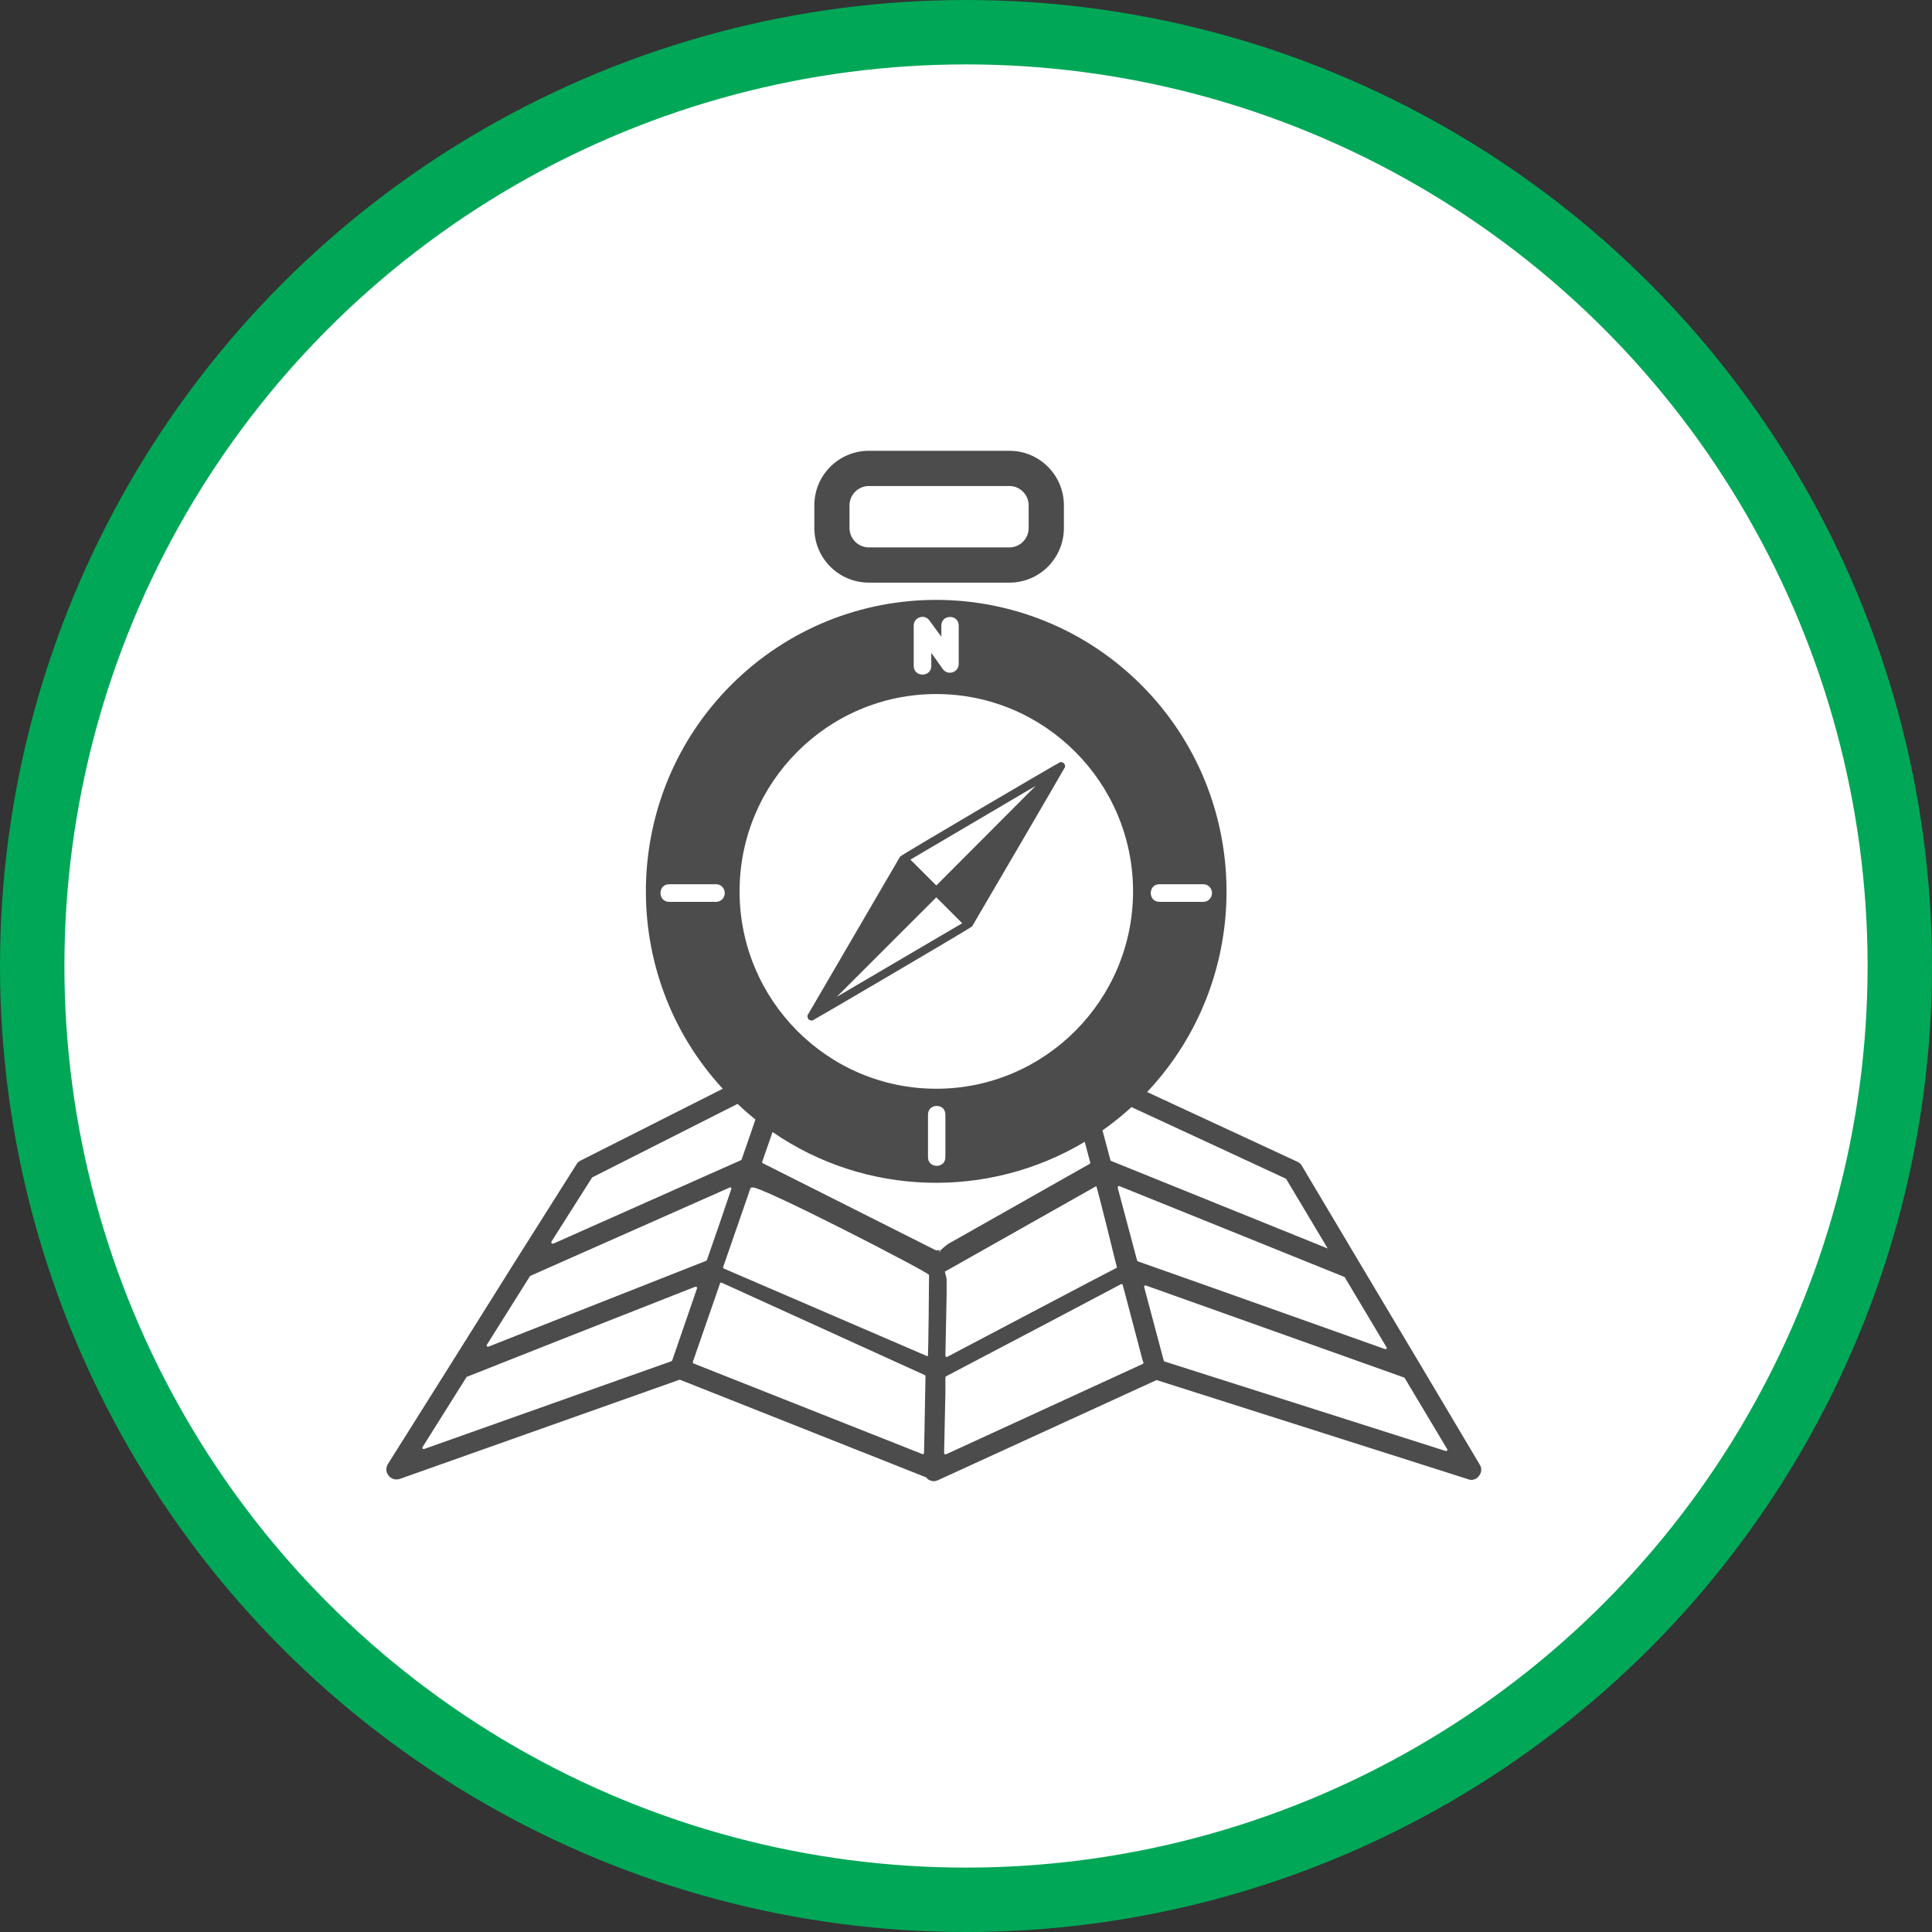 <?xml version="1.0" encoding="UTF-8" standalone="no"?>
<!-- Created with Inkscape (http://www.inkscape.org/) -->

<svg
   xmlns:dc="http://purl.org/dc/elements/1.1/"
   xmlns:cc="http://creativecommons.org/ns#"
   xmlns:rdf="http://www.w3.org/1999/02/22-rdf-syntax-ns#"
   xmlns:svg="http://www.w3.org/2000/svg"
   xmlns="http://www.w3.org/2000/svg"
   xmlns:xlink="http://www.w3.org/1999/xlink"
   xmlns:sodipodi="http://sodipodi.sourceforge.net/DTD/sodipodi-0.dtd"
   xmlns:inkscape="http://www.inkscape.org/namespaces/inkscape"
   width="30px"
   height="30px"
   version="1.1"
   id="svg8"
   inkscape:version="0.92.4 5da689c313, 2019-01-14"
   sodipodi:docname="container.svg">
  <rect width="100%" height="100%" fill="#333333" stroke="none"/>
  <defs
     id="defs2" />
  <sodipodi:namedview
     id="base"
     pagecolor="#ffffff"
     bordercolor="#666666"
     borderopacity="1.0"
     inkscape:pageopacity="0.0"
     inkscape:pageshadow="2"
     inkscape:zoom="13.049334"
     inkscape:cx="18.679046"
     inkscape:cy="12.165829"
     inkscape:document-units="px"
     inkscape:current-layer="layer1"
     showgrid="false"
     inkscape:snap-page="false"
     units="px"
     inkscape:window-width="1884"
     inkscape:window-height="1061"
     inkscape:window-x="0"
     inkscape:window-y="0"
     inkscape:window-maximized="1"
     fit-margin-top="0"
     fit-margin-left="0"
     fit-margin-right="0"
     fit-margin-bottom="0" />
    <circle
       style="color:#000000;clip-rule:nonzero;display:inline;overflow:visible;visibility:visible;opacity:1;isolation:auto;mix-blend-mode:normal;color-interpolation:sRGB;color-interpolation-filters:linearRGB;solid-color:#000000;solid-opacity:1;vector-effect:none;fill:#ffffff;fill-opacity:1;fill-rule:evenodd;stroke:#00A757;stroke-width:1;stroke-linecap:butt;stroke-linejoin:miter;stroke-miterlimit:4;stroke-dasharray:none;stroke-dashoffset:0;stroke-opacity:1;marker:none;color-rendering:auto;image-rendering:auto;shape-rendering:auto;text-rendering:auto;enable-background:accumulate"
       id="path815"
       cx="15"
       cy="15"
       r="14.5" />
<g transform="translate(6,7)"><g id="surface1">
<path style=" stroke:none;fill-rule:nonzero;fill:rgb(30%,30%,30%);fill-opacity:1;" d="M 8.672 12.539 C 8.668 12.539 8.664 12.539 8.66 12.539 C 8.555 12.52 8.535 12.496 8.582 12.438 L 8.605 12.449 C 8.637 12.465 8.656 12.504 8.672 12.539 Z M 8.605 12.414 L 8.531 12.414 L 8.582 12.438 C 8.59 12.43 8.598 12.422 8.605 12.414 Z M 16.965 15.918 C 16.938 15.957 16.891 15.98 16.844 15.98 C 16.828 15.977 16.812 15.977 16.797 15.969 L 11.961 14.43 C 11.957 14.43 11.953 14.43 11.949 14.434 L 8.566 15.984 C 8.543 15.992 8.523 16 8.5 16 C 8.469 16 8.438 15.988 8.414 15.973 C 8.402 15.965 8.391 15.953 8.383 15.941 C 8.379 15.941 8.379 15.938 8.375 15.938 L 4.562 14.426 C 4.555 14.422 4.551 14.422 4.547 14.426 L 0.207 15.965 C 0.191 15.969 0.176 15.973 0.156 15.973 C 0.109 15.973 0.062 15.949 0.035 15.914 C -0.008 15.863 -0.012 15.789 0.023 15.734 L 1.008 14.168 L 1.988 12.605 L 2.953 11.078 C 2.965 11.055 2.988 11.035 3.012 11.023 L 5.223 9.906 C 3.59 8.137 3.633 5.363 5.348 3.641 C 7.117 1.867 9.969 1.879 11.727 3.641 C 13.457 5.379 13.484 8.184 11.812 9.957 L 14.145 11.039 C 14.176 11.055 14.199 11.074 14.215 11.102 L 15.121 12.625 L 16.051 14.184 L 16.977 15.742 C 17.012 15.797 17.008 15.867 16.965 15.918 Z M 14.875 12.828 L 11.383 11.418 C 11.375 11.414 11.367 11.418 11.363 11.422 C 11.359 11.426 11.355 11.434 11.355 11.441 L 11.656 12.57 C 11.66 12.578 11.664 12.582 11.668 12.586 L 12.707 12.953 L 15.508 13.949 C 15.516 13.953 15.523 13.949 15.527 13.945 C 15.535 13.938 15.535 13.93 15.531 13.922 L 14.883 12.836 C 14.883 12.832 14.879 12.828 14.875 12.828 Z M 13.965 11.301 L 11.57 10.191 C 11.43 10.32 11.277 10.441 11.117 10.555 L 11.121 10.559 L 11.242 11.012 C 11.242 11.02 11.25 11.023 11.254 11.027 L 14.598 12.379 L 14.617 12.387 L 13.973 11.309 C 13.969 11.309 13.969 11.305 13.965 11.301 Z M 8.699 12.875 L 8.699 13.113 L 8.68 14.051 C 8.68 14.059 8.684 14.062 8.688 14.066 C 8.695 14.07 8.703 14.074 8.707 14.07 C 8.707 14.07 11.121 12.797 11.344 12.684 C 11.344 12.684 11.055 11.504 11.023 11.418 L 8.672 12.746 C 8.703 12.863 8.699 12.871 8.699 12.875 Z M 12.004 7.004 L 12.684 7.004 C 12.762 7.004 12.82 6.941 12.82 6.867 C 12.82 6.793 12.762 6.73 12.684 6.73 L 12.004 6.73 C 11.824 6.73 11.824 7.004 12.004 7.004 Z M 8.188 3.34 C 8.188 3.52 8.461 3.52 8.461 3.34 L 8.461 3.137 L 8.641 3.391 C 8.719 3.496 8.887 3.441 8.887 3.309 L 8.887 2.715 C 8.887 2.535 8.617 2.535 8.617 2.715 L 8.617 2.887 L 8.434 2.637 C 8.398 2.586 8.34 2.566 8.281 2.586 C 8.227 2.602 8.188 2.656 8.188 2.715 Z M 5.484 6.84 C 5.484 8.531 6.852 9.906 8.539 9.906 C 10.223 9.906 11.594 8.531 11.594 6.84 C 11.594 5.152 10.223 3.777 8.539 3.777 C 6.852 3.777 5.484 5.152 5.484 6.84 Z M 8.41 10.309 L 8.41 10.969 C 8.41 11.148 8.68 11.148 8.68 10.969 L 8.68 10.309 C 8.68 10.125 8.41 10.129 8.41 10.309 Z M 5.254 6.867 C 5.254 6.793 5.195 6.73 5.121 6.73 L 4.391 6.73 C 4.211 6.73 4.211 7.004 4.391 7.004 L 5.121 7.004 C 5.195 7.004 5.254 6.941 5.254 6.867 Z M 2.59 12.312 L 5.504 11.016 C 5.508 11.016 5.512 11.012 5.516 11.004 L 5.664 10.578 L 5.73 10.383 C 5.637 10.309 5.543 10.227 5.453 10.141 L 3.199 11.281 C 3.195 11.285 3.191 11.285 3.191 11.289 L 2.562 12.281 C 2.559 12.289 2.559 12.297 2.566 12.305 C 2.57 12.312 2.582 12.312 2.59 12.312 Z M 1.586 13.91 L 4.965 12.578 C 4.969 12.574 4.973 12.57 4.977 12.566 L 5.176 11.992 L 5.355 11.465 C 5.359 11.457 5.355 11.449 5.352 11.441 C 5.344 11.438 5.336 11.438 5.328 11.441 L 2.234 12.812 C 2.23 12.812 2.23 12.816 2.227 12.82 L 1.559 13.883 C 1.555 13.891 1.555 13.898 1.562 13.906 C 1.566 13.91 1.574 13.914 1.586 13.91 Z M 4.824 13.004 C 4.824 13 4.824 12.992 4.816 12.984 C 4.812 12.98 4.805 12.977 4.797 12.98 L 2.871 13.738 L 1.25 14.379 C 1.246 14.379 1.242 14.383 1.242 14.387 L 0.562 15.469 C 0.555 15.477 0.559 15.484 0.562 15.492 C 0.566 15.5 0.578 15.5 0.586 15.5 L 4.426 14.137 C 4.43 14.133 4.434 14.129 4.438 14.125 Z M 8.371 14.371 C 8.371 14.363 8.367 14.355 8.359 14.352 L 5.207 12.918 C 5.203 12.914 5.195 12.914 5.191 12.918 C 5.188 12.918 5.184 12.922 5.18 12.93 L 5.137 13.055 L 4.758 14.148 C 4.754 14.156 4.762 14.168 4.77 14.172 L 8.32 15.578 C 8.328 15.582 8.332 15.582 8.34 15.578 C 8.344 15.574 8.348 15.566 8.348 15.562 L 8.355 15.238 Z M 8.426 12.797 C 8.426 12.758 5.727 11.367 5.68 11.441 C 5.676 11.441 5.668 11.441 5.664 11.441 C 5.656 11.445 5.652 11.449 5.652 11.453 L 5.609 11.578 L 5.23 12.672 C 5.227 12.684 5.23 12.695 5.242 12.699 L 8.406 14.062 C 8.418 14.066 8.426 12.797 8.426 12.797 Z M 8.613 12.406 C 8.637 12.383 8.672 12.355 8.711 12.324 C 8.715 12.32 8.715 12.32 8.715 12.32 L 10.918 11.074 C 10.926 11.07 10.93 11.062 10.93 11.055 L 10.844 10.73 C 9.348 11.625 7.445 11.578 5.996 10.578 L 5.836 11.039 C 5.832 11.047 5.836 11.059 5.844 11.062 L 8.531 12.414 L 8.578 12.438 C 8.582 12.438 8.59 12.438 8.594 12.438 C 8.602 12.434 8.605 12.426 8.605 12.422 C 8.605 12.414 8.609 12.41 8.613 12.406 Z M 11.754 14.156 L 11.742 14.121 L 11.434 12.953 C 11.434 12.949 11.43 12.945 11.422 12.941 C 11.418 12.938 11.41 12.941 11.406 12.941 L 10.289 13.531 L 8.691 14.371 C 8.684 14.375 8.68 14.383 8.68 14.391 L 8.68 14.625 L 8.66 15.562 C 8.66 15.57 8.664 15.578 8.672 15.582 C 8.676 15.582 8.684 15.586 8.691 15.582 L 11.742 14.18 C 11.754 14.176 11.758 14.164 11.754 14.156 Z M 16.473 15.504 L 15.812 14.398 C 15.812 14.395 15.809 14.391 15.805 14.391 L 15.047 14.121 L 11.793 12.961 C 11.785 12.957 11.777 12.961 11.773 12.965 C 11.766 12.969 11.766 12.977 11.766 12.984 L 12.07 14.125 C 12.07 14.133 12.074 14.137 12.082 14.141 L 16.449 15.531 C 16.457 15.535 16.465 15.531 16.469 15.523 C 16.477 15.52 16.477 15.508 16.473 15.504 Z M 6.645 1.199 L 6.645 0.848 C 6.645 0.379 7.023 0 7.492 0 L 9.676 0 C 10.141 0 10.52 0.379 10.52 0.848 L 10.52 1.199 C 10.52 1.668 10.141 2.047 9.676 2.047 L 7.492 2.047 C 7.023 2.047 6.645 1.668 6.645 1.199 Z M 7.191 1.199 C 7.191 1.363 7.324 1.5 7.492 1.5 L 9.676 1.5 C 9.84 1.5 9.973 1.363 9.973 1.199 L 9.973 0.848 C 9.973 0.684 9.84 0.547 9.676 0.547 L 7.492 0.547 C 7.324 0.547 7.191 0.684 7.191 0.848 Z M 10.531 4.922 C 10.531 4.93 9.102 7.375 9.098 7.379 C 9.098 7.379 9.098 7.383 9.098 7.383 C 9.082 7.406 6.629 8.844 6.621 8.844 C 6.605 8.848 6.59 8.848 6.578 8.84 C 6.57 8.84 6.566 8.836 6.562 8.836 C 6.555 8.828 6.547 8.816 6.543 8.805 C 6.539 8.801 6.539 8.793 6.539 8.785 C 6.539 8.777 6.539 8.77 6.539 8.766 C 6.543 8.762 6.543 8.754 6.547 8.75 L 6.551 8.746 L 7.977 6.301 C 7.992 6.277 10.441 4.84 10.453 4.84 C 10.496 4.812 10.562 4.875 10.531 4.922 Z M 8.941 7.336 L 8.539 6.934 L 6.992 8.48 Z M 10.082 5.203 L 8.137 6.348 L 8.539 6.75 Z M 10.082 5.203 "/>
</g>
</g>
</svg>
